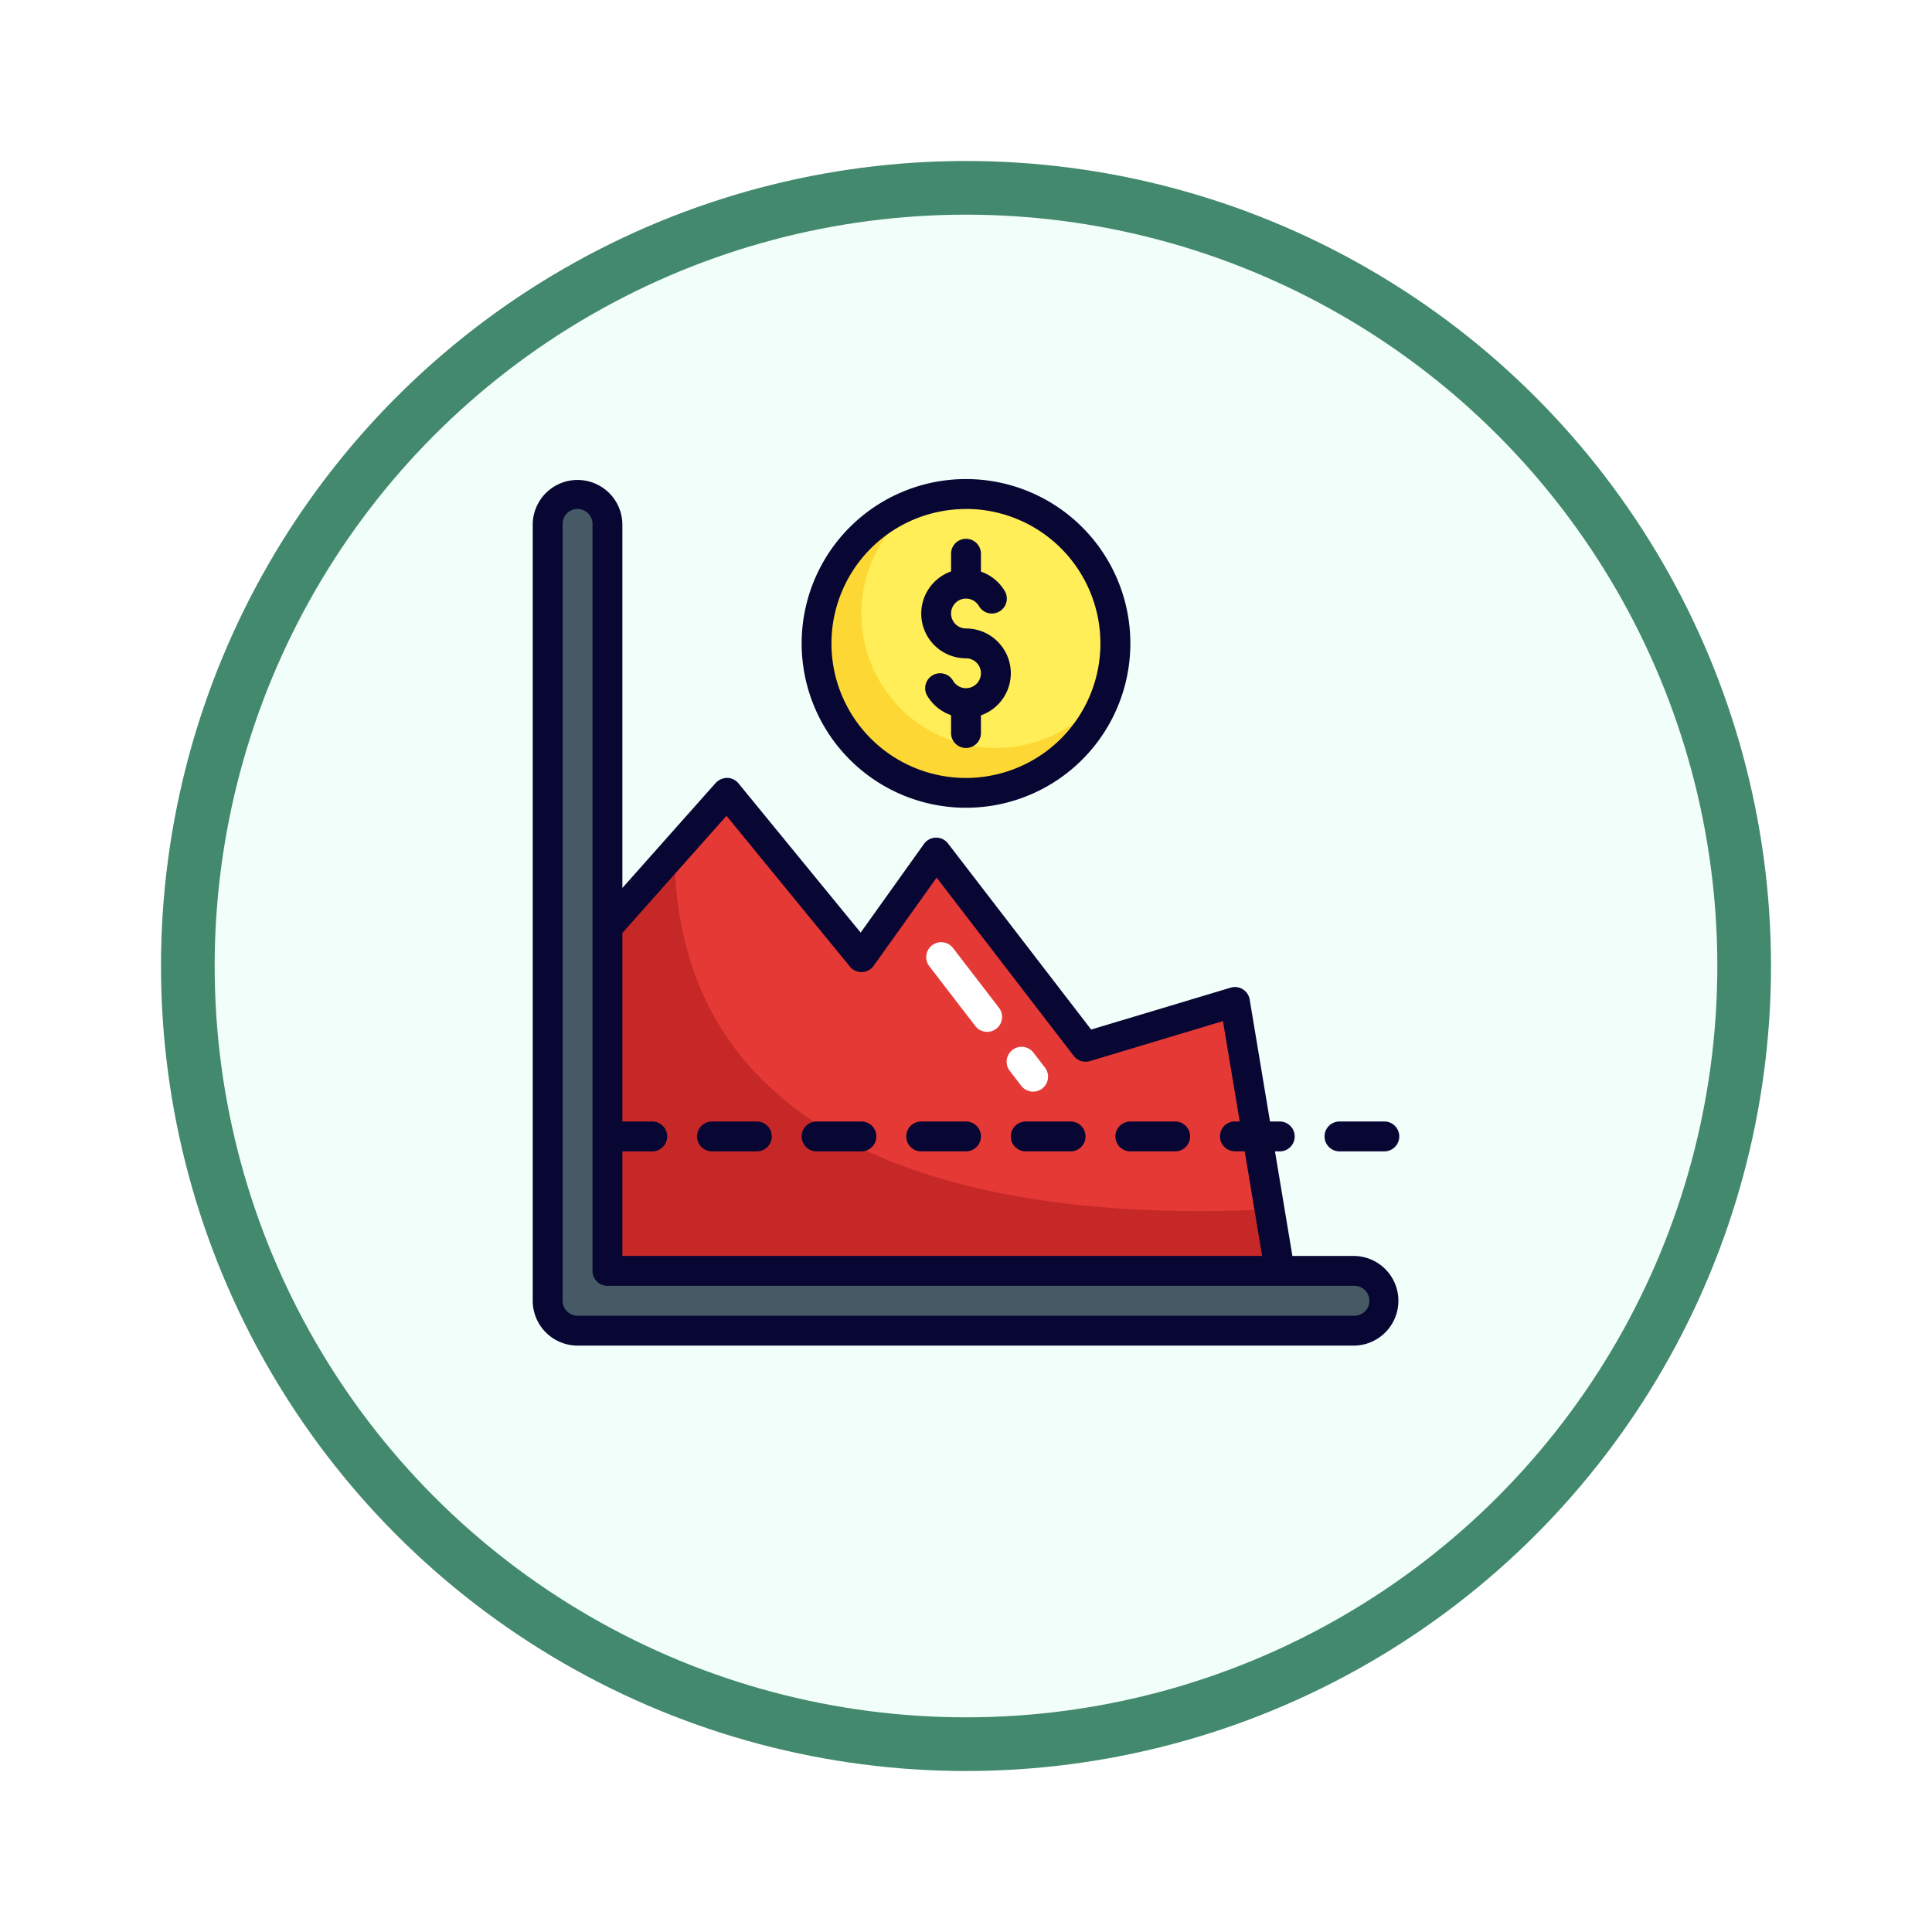 <svg xmlns="http://www.w3.org/2000/svg" xmlns:xlink="http://www.w3.org/1999/xlink" width="108" height="108" viewBox="0 0 108 108">
  <defs>
    <filter id="Fondo" x="0" y="0" width="108" height="108" filterUnits="userSpaceOnUse">
      <feOffset dy="3" input="SourceAlpha"/>
      <feGaussianBlur stdDeviation="3" result="blur"/>
      <feFlood flood-opacity="0.161"/>
      <feComposite operator="in" in2="blur"/>
      <feComposite in="SourceGraphic"/>
    </filter>
  </defs>
  <g id="Group_1144503" data-name="Group 1144503" transform="translate(-1166 -4449)">
    <g id="Group_1144272" data-name="Group 1144272">
      <g id="Icono" transform="translate(840.28 3760)">
        <g transform="matrix(1, 0, 0, 1, 325.72, 689)" filter="url(#Fondo)">
          <g id="Fondo-2" data-name="Fondo" transform="translate(9 6)" fill="#f1fef9" stroke="#43896d" stroke-width="3">
            <circle cx="45" cy="45" r="45" stroke="none"/>
            <circle cx="45" cy="45" r="43.5" fill="none"/>
          </g>
        </g>
      </g>
      <g id="stop_loss" data-name="stop loss" transform="translate(1192.78 4472.78)">
        <path id="Path_980206" data-name="Path 980206" d="M8,31.517,14.681,24,22.2,33.187l4.176-5.846L34.726,38.2l8.352-2.506,2.506,15.033H8Z" transform="translate(-0.824 -3.461)" fill="#e53935"/>
        <path id="Path_980207" data-name="Path 980207" d="M11.747,27.953,8,32.168V51.377H45.583l-.574-3.446c-11.636.6-33.177-.866-33.262-19.978Z" transform="translate(-0.824 -4.113)" fill="#c62828"/>
        <circle id="Ellipse_11588" data-name="Ellipse 11588" cx="8" cy="8" r="8" transform="translate(19.22 4.22)" fill="#ffee58"/>
        <path id="Path_980208" data-name="Path 980208" d="M7.341,47.429V5.67A1.67,1.67,0,0,0,4,5.67V49.1a1.67,1.67,0,0,0,1.67,1.67H49.1a1.67,1.67,0,0,0,0-3.341Z" transform="translate(-0.165 -0.165)" fill="#455a64"/>
        <path id="Path_980209" data-name="Path 980209" d="M27.992,4.411A7.512,7.512,0,1,0,38.36,14.779,8.35,8.35,0,1,1,27.992,4.411Z" transform="translate(-3.132 -0.233)" fill="#fdd835"/>
        <g id="Group_1144271" data-name="Group 1144271" transform="translate(3 3)">
          <path id="Path_980210" data-name="Path 980210" d="M30.187,21.374a9.187,9.187,0,1,1,9.187-9.187,9.187,9.187,0,0,1-9.187,9.187Zm0-16.7A7.517,7.517,0,1,0,37.7,12.187,7.517,7.517,0,0,0,30.187,4.67Z" transform="translate(-5.967 -3)" fill="#080633"/>
          <path id="Path_980211" data-name="Path 980211" d="M34.011,14.517a2.508,2.508,0,0,0-2.506-2.506.835.835,0,1,1,.724-1.252.835.835,0,1,0,1.445-.838,2.5,2.5,0,0,0-1.334-1.088v-1a.835.835,0,1,0-1.67,0v.989a2.5,2.5,0,0,0,.835,4.857.835.835,0,1,1-.724,1.252.835.835,0,1,0-1.445.838,2.5,2.5,0,0,0,1.334,1.088v1a.835.835,0,1,0,1.67,0v-.989a2.5,2.5,0,0,0,1.67-2.352Z" transform="translate(-7.285 -3.659)" fill="#080633"/>
          <path id="Path_980212" data-name="Path 980212" d="M17.341,47.67H14.835a.835.835,0,1,1,0-1.67h2.506a.835.835,0,1,1,0,1.67Z" transform="translate(-4.813 -10.088)" fill="#080633"/>
          <path id="Path_980213" data-name="Path 980213" d="M24.341,47.67H21.835a.835.835,0,1,1,0-1.67h2.506a.835.835,0,1,1,0,1.67Z" transform="translate(-5.967 -10.088)" fill="#080633"/>
          <path id="Path_980214" data-name="Path 980214" d="M31.341,47.67H28.835a.835.835,0,1,1,0-1.67h2.506a.835.835,0,0,1,0,1.67Z" transform="translate(-7.121 -10.088)" fill="#080633"/>
          <path id="Path_980215" data-name="Path 980215" d="M38.341,47.67H35.835a.835.835,0,1,1,0-1.67h2.506a.835.835,0,1,1,0,1.67Z" transform="translate(-8.274 -10.088)" fill="#080633"/>
          <path id="Path_980216" data-name="Path 980216" d="M45.341,47.67H42.835a.835.835,0,1,1,0-1.67h2.506a.835.835,0,1,1,0,1.67Z" transform="translate(-9.428 -10.088)" fill="#080633"/>
          <path id="Path_980217" data-name="Path 980217" d="M59.341,47.67H56.835a.835.835,0,1,1,0-1.67h2.506a.835.835,0,1,1,0,1.67Z" transform="translate(-11.736 -10.088)" fill="#080633"/>
          <path id="Path_980218" data-name="Path 980218" d="M48.935,46.429H45.466l-.974-5.846h.267a.835.835,0,1,0,0-1.67h-.545l-1.136-6.819a.835.835,0,0,0-1.064-.663l-7.8,2.34-8-10.4a.826.826,0,0,0-.677-.326.836.836,0,0,0-.665.35l-3.541,4.958L14.5,20.01a.837.837,0,0,0-.629-.306.907.907,0,0,0-.641.28L8.011,25.858V5.506A2.506,2.506,0,0,0,3,5.506V48.935A2.508,2.508,0,0,0,5.506,51.44H48.935a2.506,2.506,0,0,0,0-5.011ZM8.011,40.583h1.67a.835.835,0,1,0,0-1.67H8.011V28.373l5.82-6.548,6.9,8.429a.835.835,0,0,0,1.326-.044l3.521-4.929,7.665,9.965a.838.838,0,0,0,.9.291L41.585,33.3l.935,5.609h-.267a.835.835,0,0,0,0,1.67H42.8l.974,5.846H8.011ZM48.935,49.77H5.506a.836.836,0,0,1-.835-.835V5.506a.835.835,0,0,1,1.67,0V47.264a.835.835,0,0,0,.835.835H48.935a.835.835,0,0,1,0,1.67Z" transform="translate(-3 -3)" fill="#080633"/>
        </g>
        <path id="Path_980219" data-name="Path 980219" d="M36.2,43.506a.834.834,0,0,1-.662-.326l-.643-.835a.835.835,0,1,1,1.324-1.019l.643.835a.835.835,0,0,1-.661,1.345Z" transform="translate(-5.229 -6.263)" fill="#fff"/>
        <path id="Path_980220" data-name="Path 980220" d="M32.743,39.011a.833.833,0,0,1-.662-.326l-2.57-3.341a.835.835,0,1,1,1.324-1.019l2.57,3.341a.835.835,0,0,1-.661,1.345Z" transform="translate(-4.341 -5.11)" fill="#fff"/>
      </g>
    </g>
  </g>
</svg>
